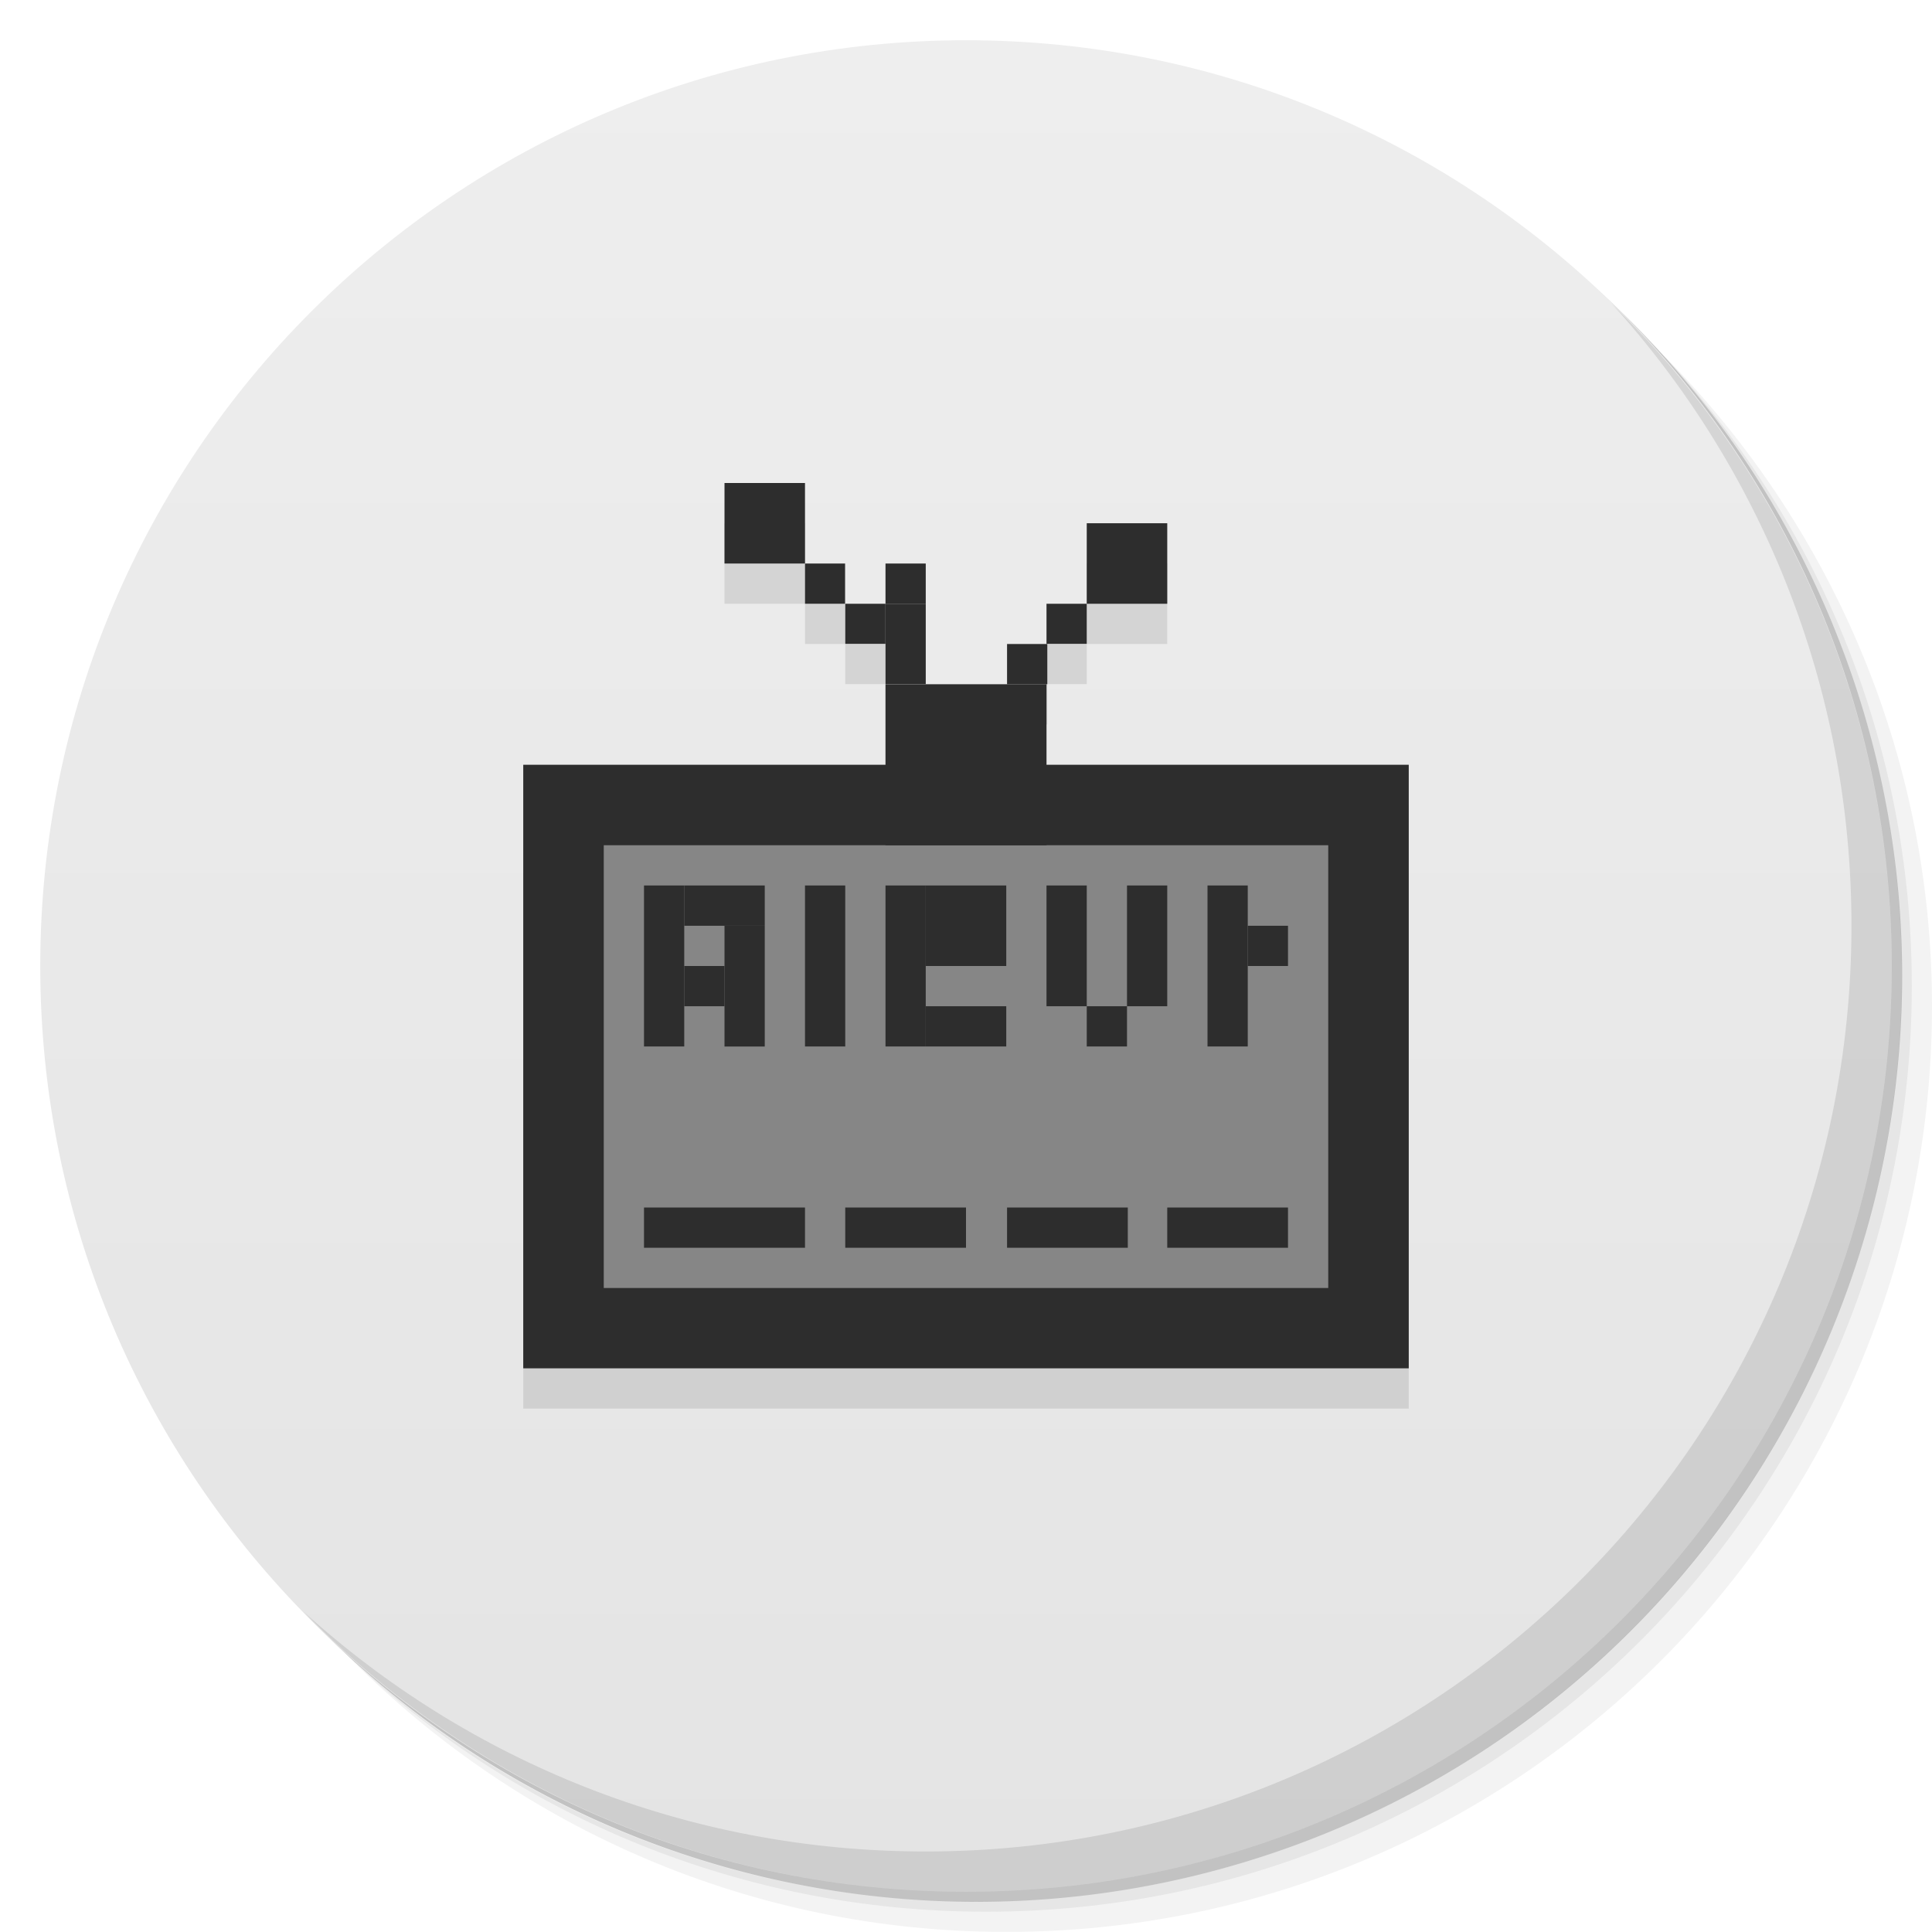<svg viewBox="0 0 48 48"><defs><linearGradient id="linearGradient3764" x1="1" x2="47" gradientUnits="userSpaceOnUse" gradientTransform="matrix(0,-1,1,0,-1.5e-6,48)"><stop stop-color="#e4e4e4" stop-opacity="1"/><stop offset="1" stop-color="#eee" stop-opacity="1"/></linearGradient><clipPath id="clipPath-615703447"><g transform="translate(0,-1004.362)"><path d="m -24 13 c 0 1.105 -0.672 2 -1.5 2 -0.828 0 -1.5 -0.895 -1.5 -2 0 -1.105 0.672 -2 1.5 -2 0.828 0 1.5 0.895 1.5 2 z" transform="matrix(15.333,0,0,11.5,415,878.862)" fill="#1890d0"/></g></clipPath><clipPath id="clipPath-624827107"><g transform="translate(0,-1004.362)"><path d="m -24 13 c 0 1.105 -0.672 2 -1.5 2 -0.828 0 -1.5 -0.895 -1.5 -2 0 -1.105 0.672 -2 1.5 -2 0.828 0 1.5 0.895 1.5 2 z" transform="matrix(15.333,0,0,11.5,415,878.862)" fill="#1890d0"/></g></clipPath></defs><g><g transform="translate(0,-1004.362)"><path d="m 25 1006.36 c -12.703 0 -23 10.298 -23 23 0 6.367 2.601 12.12 6.781 16.281 4.085 3.712 9.514 5.969 15.469 5.969 12.703 0 23 -10.297 23 -23 0 -5.954 -2.256 -11.384 -5.969 -15.469 -4.165 -4.181 -9.914 -6.781 -16.281 -6.781 z m 16.281 6.781 c 3.854 4.113 6.219 9.637 6.219 15.719 0 12.703 -10.297 23 -23 23 -6.081 0 -11.606 -2.364 -15.719 -6.219 4.16 4.144 9.883 6.719 16.219 6.719 12.703 0 23 -10.297 23 -23 0 -6.335 -2.575 -12.06 -6.719 -16.219 z" opacity="0.05"/><path d="m 41.28 1013.14 c 3.712 4.085 5.969 9.514 5.969 15.469 0 12.703 -10.297 23 -23 23 -5.954 0 -11.384 -2.256 -15.469 -5.969 4.113 3.854 9.637 6.219 15.719 6.219 12.703 0 23 -10.297 23 -23 0 -6.081 -2.364 -11.606 -6.219 -15.719 z" opacity="0.1"/><path transform="matrix(15.333,0,0,11.5,415.25,879.112)" d="m -24 13 a 1.5 2 0 1 1 -3 0 1.5 2 0 1 1 3 0 z" opacity="0.2"/></g></g><g><path d="m 24 1 c 12.703 0 23 10.297 23 23 c 0 12.703 -10.297 23 -23 23 -12.703 0 -23 -10.297 -23 -23 0 -12.703 10.297 -23 23 -23 z" fill="url(#linearGradient3764)" fill-opacity="1"/></g><g/><g><g clip-path="url(#clipPath-615703447)"><g transform="translate(0,1)"><g opacity="0.1"><!-- color: #eeeeee --><g><path d="m 13 19 l 22 0 l 0 14.996 l -22 0 m 0 -14.996" fill="#000" stroke="none" fill-rule="nonzero" fill-opacity="1"/><path d="m 15 21 l 18 0 l 0 11 l -18 0 m 0 -11" fill="#000" stroke="none" fill-rule="nonzero" fill-opacity="1"/><path d="m 22 17 l 4 0 l 0 4 l -4 0 m 0 -4" fill="#000" stroke="none" fill-rule="nonzero" fill-opacity="1"/><path d="m 22 15 l 1 0 l 0 1.996 l -1 0 m 0 -1.996" fill="#000" stroke="none" fill-rule="nonzero" fill-opacity="1"/><path d="m 22 14 l 1 0 l 0 1 l -1 0 m 0 -1" fill="#000" stroke="none" fill-rule="nonzero" fill-opacity="1"/><path d="m 21 15 l 1 0 l 0 0.996 l -1 0 m 0 -0.996" fill="#000" stroke="none" fill-rule="nonzero" fill-opacity="1"/><path d="m 20 14 l 0.996 0 l 0 1 l -0.996 0 m 0 -1" fill="#000" stroke="none" fill-rule="nonzero" fill-opacity="1"/><path d="m 18 12 l 2 0 l 0 2 l -2 0 m 0 -2" fill="#000" stroke="none" fill-rule="nonzero" fill-opacity="1"/><path d="m 25.02 16 l 1 0 l 0 1 l -1 0 m 0 -1" fill="#000" stroke="none" fill-rule="nonzero" fill-opacity="1"/><path d="m 26 15 l 1 0 l 0 0.996 l -1 0 m 0 -0.996" fill="#000" stroke="none" fill-rule="nonzero" fill-opacity="1"/><path d="m 27 13 l 2 0 l 0 2 l -2 0 m 0 -2" fill="#000" stroke="none" fill-rule="nonzero" fill-opacity="1"/><path d="m 16 30 l 4 0 l 0 1 l -4 0 m 0 -1" fill="#000" stroke="none" fill-rule="nonzero" fill-opacity="1"/><path d="m 25.02 30 l 3 0 l 0 1 l -3 0 m 0 -1" fill="#000" stroke="none" fill-rule="nonzero" fill-opacity="1"/><path d="m 21 30 l 3 0 l 0 1 l -3 0 m 0 -1" fill="#000" stroke="none" fill-rule="nonzero" fill-opacity="1"/><path d="m 29 30 l 3 0 l 0 1 l -3 0 m 0 -1" fill="#000" stroke="none" fill-rule="nonzero" fill-opacity="1"/><path d="m 16 22 l 1 0 l 0 4 l -1 0 m 0 -4" fill="#000" stroke="none" fill-rule="nonzero" fill-opacity="1"/><path d="m 17 22 l 2 0 l 0 1 l -2 0 m 0 -1" fill="#000" stroke="none" fill-rule="nonzero" fill-opacity="1"/><path d="m 18 23 l 1 0 l 0 3 l -1 0 m 0 -3" fill="#000" stroke="none" fill-rule="nonzero" fill-opacity="1"/><path d="m 17 24 l 1 0 l 0 1 l -1 0 m 0 -1" fill="#000" stroke="none" fill-rule="nonzero" fill-opacity="1"/><path d="m 20 22 l 1 0 l 0 4 l -1 0 m 0 -4" fill="#000" stroke="none" fill-rule="nonzero" fill-opacity="1"/><path d="m 22 22 l 1 0 l 0 4 l -1 0 m 0 -4" fill="#000" stroke="none" fill-rule="nonzero" fill-opacity="1"/><path d="m 23 25 l 2 0 l 0 1 l -2 0 m 0 -1" fill="#000" stroke="none" fill-rule="nonzero" fill-opacity="1"/><path d="m 23 22 l 2 0 l 0 2 l -2 0 m 0 -2" fill="#000" stroke="none" fill-rule="nonzero" fill-opacity="1"/><path d="m 26 22 l 1 0 l 0 2 l -1 0 m 0 -2" fill="#000" stroke="none" fill-rule="nonzero" fill-opacity="1"/><path d="m 27 25 l 1 0 l 0 1 l -1 0 m 0 -1" fill="#000" stroke="none" fill-rule="nonzero" fill-opacity="1"/><path d="m 28 22 l 1 0 l 0 3 l -1 0 m 0 -3" fill="#000" stroke="none" fill-rule="nonzero" fill-opacity="1"/><path d="m 26 24 l 1 0 l 0 1 l -1 0 m 0 -1" fill="#000" stroke="none" fill-rule="nonzero" fill-opacity="1"/><path d="m 30 22 l 1 0 l 0 4 l -1 0 m 0 -4" fill="#000" stroke="none" fill-rule="nonzero" fill-opacity="1"/><path d="m 31 23 l 1 0 l 0 1 l -1 0 m 0 -1" fill="#000" stroke="none" fill-rule="nonzero" fill-opacity="1"/></g></g></g></g></g><g><g clip-path="url(#clipPath-624827107)"><!-- color: #eeeeee --><g><path d="m 13 19 l 22 0 l 0 14.996 l -22 0 m 0 -14.996" fill="#2d2d2d" stroke="none" fill-rule="nonzero" fill-opacity="1"/><path d="m 15 21 l 18 0 l 0 11 l -18 0 m 0 -11" fill="#868686" stroke="none" fill-rule="nonzero" fill-opacity="1"/><path d="m 22 17 l 4 0 l 0 4 l -4 0 m 0 -4" fill="#2d2d2d" stroke="none" fill-rule="nonzero" fill-opacity="1"/><path d="m 22 15 l 1 0 l 0 1.996 l -1 0 m 0 -1.996" fill="#2d2d2d" stroke="none" fill-rule="nonzero" fill-opacity="1"/><path d="m 22 14 l 1 0 l 0 1 l -1 0 m 0 -1" fill="#2d2d2d" stroke="none" fill-rule="nonzero" fill-opacity="1"/><path d="m 21 15 l 1 0 l 0 0.996 l -1 0 m 0 -0.996" fill="#2d2d2d" stroke="none" fill-rule="nonzero" fill-opacity="1"/><path d="m 20 14 l 0.996 0 l 0 1 l -0.996 0 m 0 -1" fill="#2d2d2d" stroke="none" fill-rule="nonzero" fill-opacity="1"/><path d="m 18 12 l 2 0 l 0 2 l -2 0 m 0 -2" fill="#2d2d2d" stroke="none" fill-rule="nonzero" fill-opacity="1"/><path d="m 25.02 16 l 1 0 l 0 1 l -1 0 m 0 -1" fill="#2d2d2d" stroke="none" fill-rule="nonzero" fill-opacity="1"/><path d="m 26 15 l 1 0 l 0 0.996 l -1 0 m 0 -0.996" fill="#2d2d2d" stroke="none" fill-rule="nonzero" fill-opacity="1"/><path d="m 27 13 l 2 0 l 0 2 l -2 0 m 0 -2" fill="#2d2d2d" stroke="none" fill-rule="nonzero" fill-opacity="1"/><path d="m 16 30 l 4 0 l 0 1 l -4 0 m 0 -1" fill="#2d2d2d" stroke="none" fill-rule="nonzero" fill-opacity="1"/><path d="m 25.02 30 l 3 0 l 0 1 l -3 0 m 0 -1" fill="#2d2d2d" stroke="none" fill-rule="nonzero" fill-opacity="1"/><path d="m 21 30 l 3 0 l 0 1 l -3 0 m 0 -1" fill="#2d2d2d" stroke="none" fill-rule="nonzero" fill-opacity="1"/><path d="m 29 30 l 3 0 l 0 1 l -3 0 m 0 -1" fill="#2d2d2d" stroke="none" fill-rule="nonzero" fill-opacity="1"/><path d="m 16 22 l 1 0 l 0 4 l -1 0 m 0 -4" fill="#2d2d2d" stroke="none" fill-rule="nonzero" fill-opacity="1"/><path d="m 17 22 l 2 0 l 0 1 l -2 0 m 0 -1" fill="#2d2d2d" stroke="none" fill-rule="nonzero" fill-opacity="1"/><path d="m 18 23 l 1 0 l 0 3 l -1 0 m 0 -3" fill="#2d2d2d" stroke="none" fill-rule="nonzero" fill-opacity="1"/><path d="m 17 24 l 1 0 l 0 1 l -1 0 m 0 -1" fill="#2d2d2d" stroke="none" fill-rule="nonzero" fill-opacity="1"/><path d="m 20 22 l 1 0 l 0 4 l -1 0 m 0 -4" fill="#2d2d2d" stroke="none" fill-rule="nonzero" fill-opacity="1"/><path d="m 22 22 l 1 0 l 0 4 l -1 0 m 0 -4" fill="#2d2d2d" stroke="none" fill-rule="nonzero" fill-opacity="1"/><path d="m 23 25 l 2 0 l 0 1 l -2 0 m 0 -1" fill="#2d2d2d" stroke="none" fill-rule="nonzero" fill-opacity="1"/><path d="m 23 22 l 2 0 l 0 2 l -2 0 m 0 -2" fill="#2d2d2d" stroke="none" fill-rule="nonzero" fill-opacity="1"/><path d="m 26 22 l 1 0 l 0 2 l -1 0 m 0 -2" fill="#2d2d2d" stroke="none" fill-rule="nonzero" fill-opacity="1"/><path d="m 27 25 l 1 0 l 0 1 l -1 0 m 0 -1" fill="#2d2d2d" stroke="none" fill-rule="nonzero" fill-opacity="1"/><path d="m 28 22 l 1 0 l 0 3 l -1 0 m 0 -3" fill="#2d2d2d" stroke="none" fill-rule="nonzero" fill-opacity="1"/><path d="m 26 24 l 1 0 l 0 1 l -1 0 m 0 -1" fill="#2d2d2d" stroke="none" fill-rule="nonzero" fill-opacity="1"/><path d="m 30 22 l 1 0 l 0 4 l -1 0 m 0 -4" fill="#2d2d2d" stroke="none" fill-rule="nonzero" fill-opacity="1"/><path d="m 31 23 l 1 0 l 0 1 l -1 0 m 0 -1" fill="#2d2d2d" stroke="none" fill-rule="nonzero" fill-opacity="1"/></g></g></g><g><path d="m 40.03 7.531 c 3.712 4.084 5.969 9.514 5.969 15.469 0 12.703 -10.297 23 -23 23 c -5.954 0 -11.384 -2.256 -15.469 -5.969 4.178 4.291 10.01 6.969 16.469 6.969 c 12.703 0 23 -10.298 23 -23 0 -6.462 -2.677 -12.291 -6.969 -16.469 z" opacity="0.1"/></g></svg>